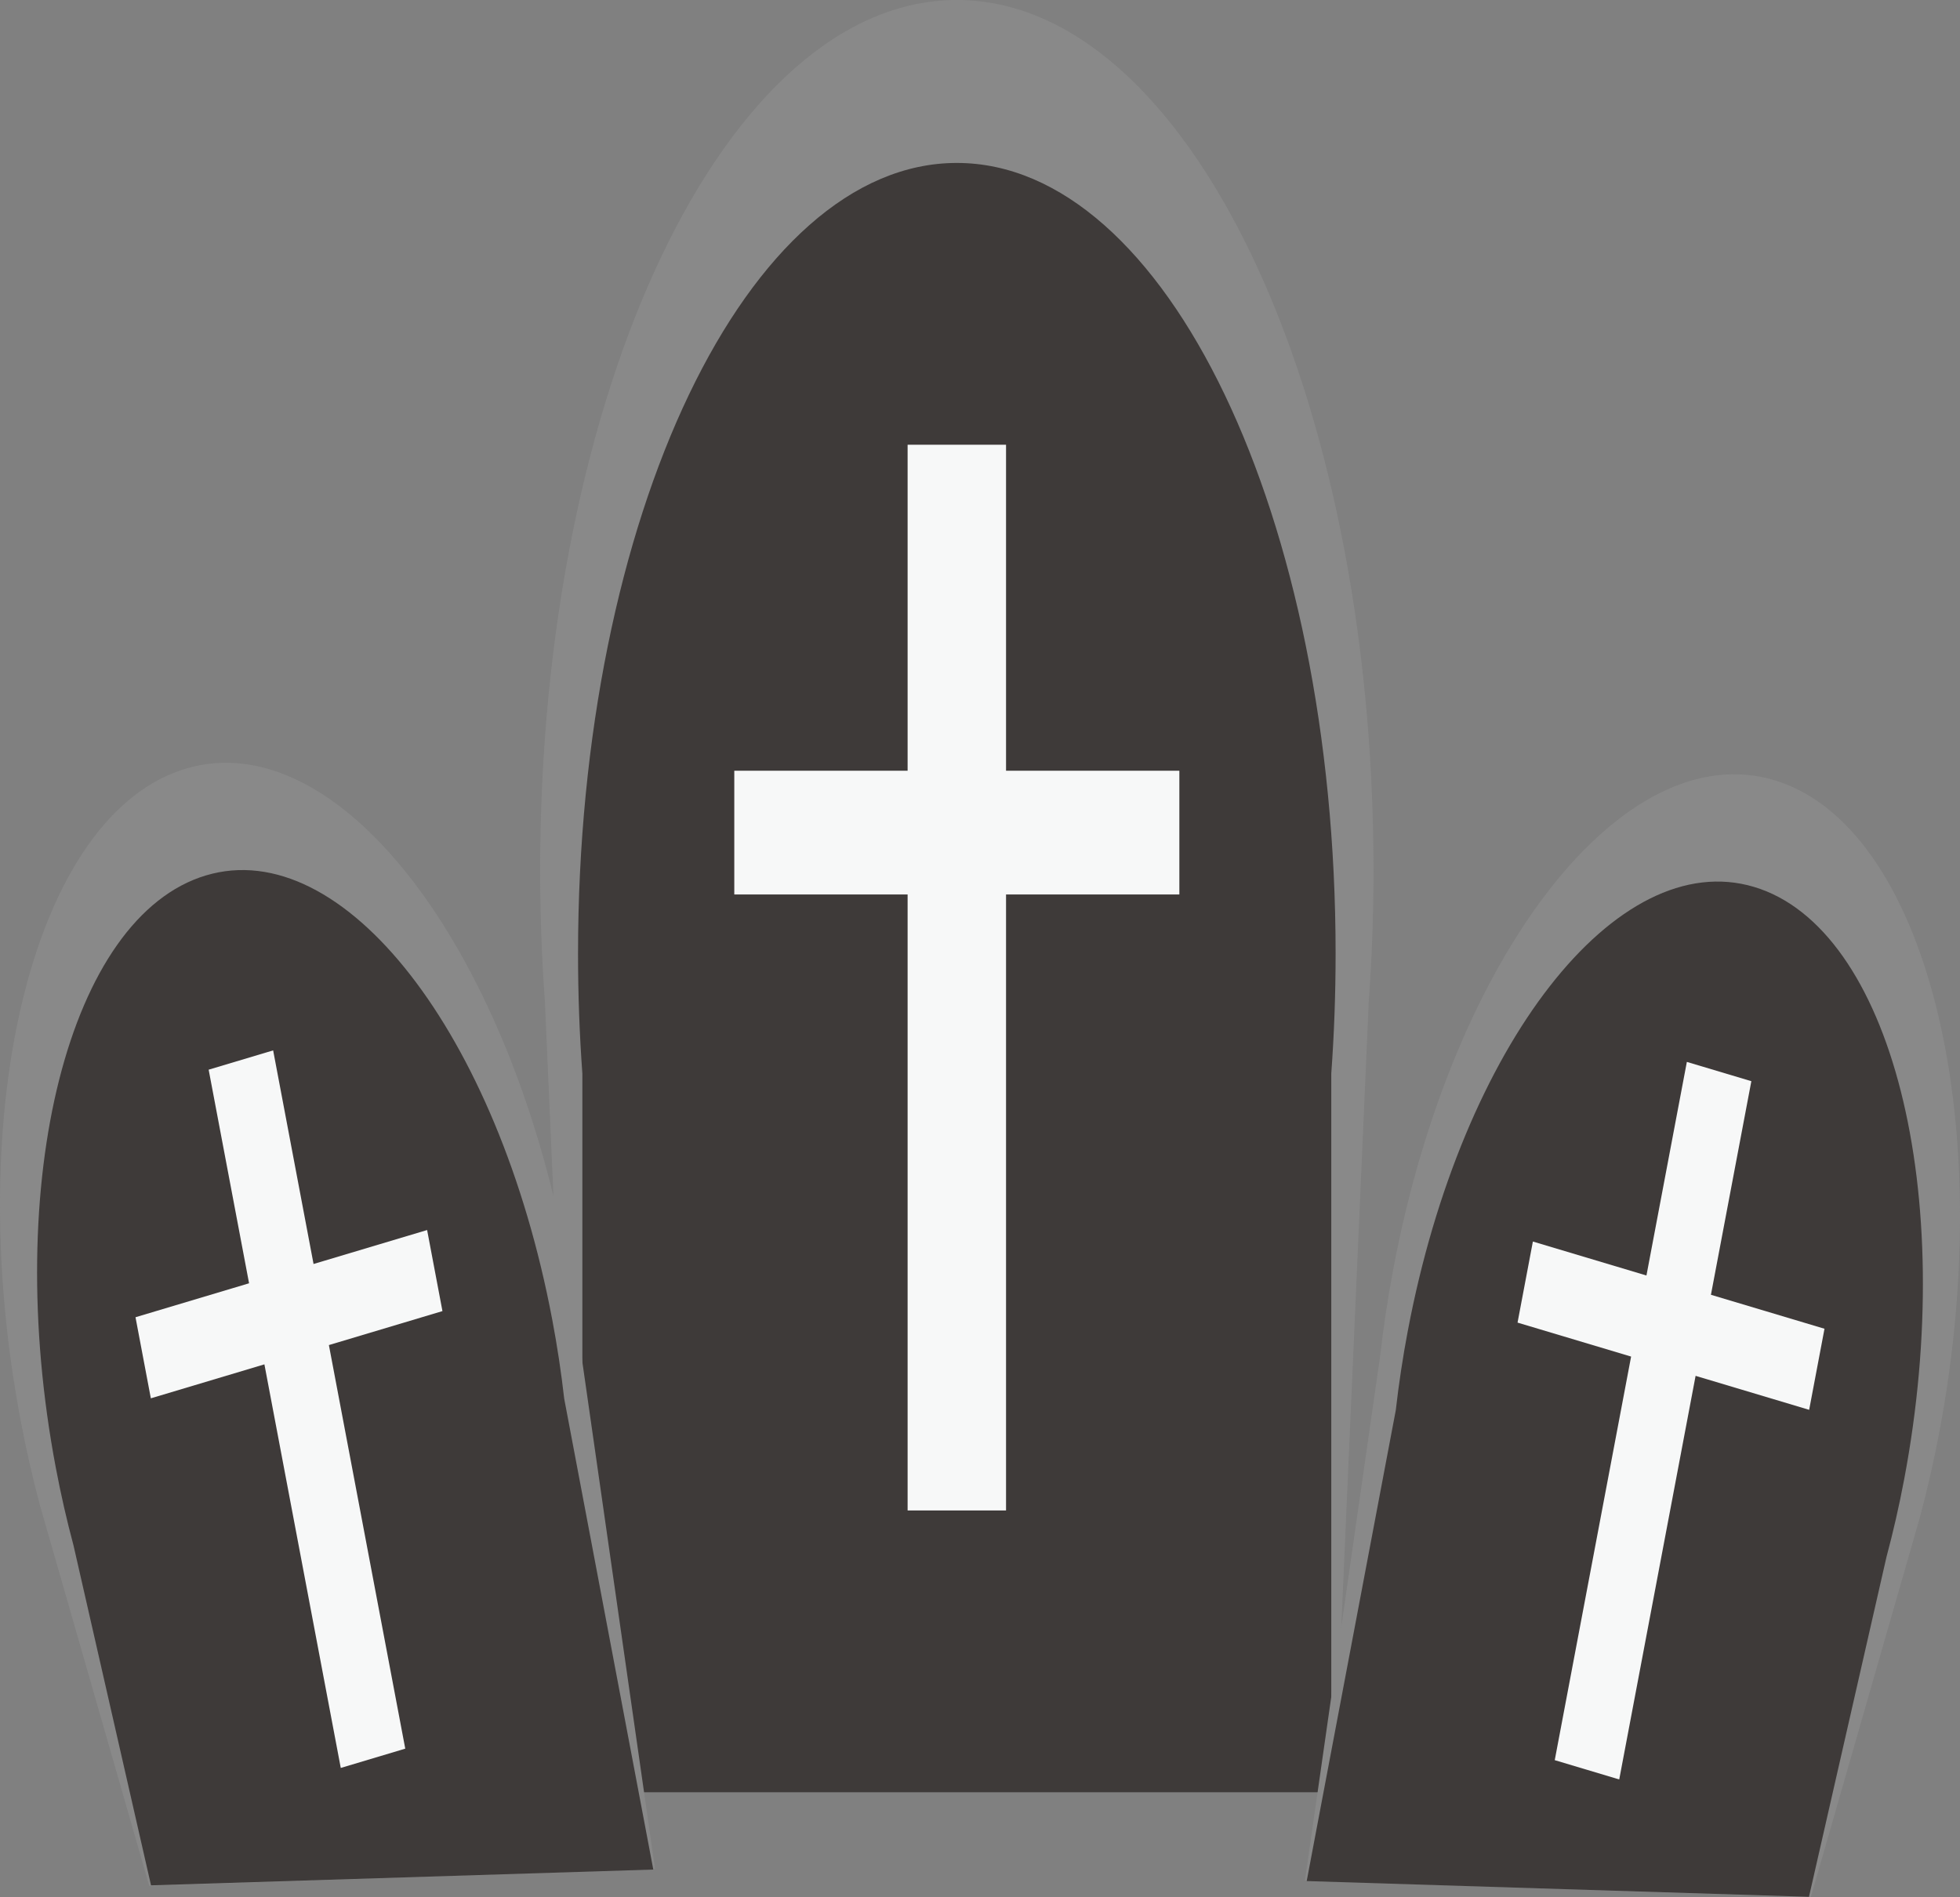 <?xml version="1.0" encoding="UTF-8"?><svg id="_レイヤー_2" xmlns="http://www.w3.org/2000/svg" width="57.386mm" height="55.561mm" viewBox="0 0 162.669 157.496"><rect x="0" y="0" width="162.669" height="157.496" fill="#808080" stroke="none"/><defs><style>.cls-1{fill:#f7f8f8;}.cls-2{fill:#3e3a39;}.cls-3{fill:#898989;}</style></defs><g id="_レイヤー_5"><g><g><path class="cls-3" d="M113.992,72.21C113.992,32.329,98.51,0,79.411,0S44.83,32.329,44.83,72.21c0,3.719,.135,7.371,.395,10.939l2.882,65.621h62.609l2.882-65.62c.26-3.568,.395-7.22,.395-10.939Z"/><path class="cls-2" d="M110.848,79.17c0-36.255-14.075-65.645-31.437-65.645s-31.437,29.39-31.437,65.645c0,3.381,.123,6.701,.359,9.944v59.655h62.156v-59.655c.236-3.243,.359-6.564,.359-9.945Z"/><polygon class="cls-1" points="97.88 63.976 83.496 63.976 83.496 36.916 75.327 36.916 75.327 63.976 60.942 63.976 60.942 74.247 75.327 74.247 75.327 125.378 83.496 125.378 83.496 74.247 97.88 74.247 97.88 63.976"/></g><g><path class="cls-3" d="M47.025,104.338c-4.943-26.129-19.094-44.277-31.608-40.534C2.904,67.547-3.233,91.763,1.71,117.892c.461,2.437,1.002,4.803,1.615,7.09l9.061,31.559,41.981-1.4-6.246-43.559c-.272-2.388-.636-4.808-1.097-7.245Z"/><path class="cls-2" d="M45.828,109.514c-4.494-23.754-17.359-40.252-28.734-36.849S.139,98.082,4.633,121.836c.419,2.215,.911,4.367,1.468,6.445l6.434,28.215,41.685-1.311-7.394-39.085c-.247-2.171-.578-4.371-.997-6.586Z"/><polygon class="cls-1" points="35.448 102.101 26.023 104.92 22.669 87.19 17.317 88.791 20.671 106.521 11.246 109.34 12.519 116.07 21.944 113.25 28.282 146.751 33.634 145.15 27.296 111.65 36.721 108.83 35.448 102.101"/></g><g><path class="cls-3" d="M115.644,105.293c4.943-26.129,19.094-44.277,31.608-40.534,12.513,3.743,18.65,27.959,13.707,54.088-.461,2.437-1.002,4.803-1.615,7.09l-9.061,31.559-41.981-1.4,6.246-43.559c.272-2.388,.636-4.808,1.097-7.245Z"/><path class="cls-2" d="M116.841,110.469c4.494-23.754,17.359-40.252,28.734-36.849,11.376,3.403,16.954,25.417,12.461,49.171-.419,2.215-.911,4.367-1.468,6.445l-6.434,28.215-41.685-1.311,7.394-39.085c.247-2.171,.578-4.371,.997-6.586Z"/><polygon class="cls-1" points="127.221 103.056 136.646 105.875 140 88.145 145.352 89.746 141.998 107.476 151.423 110.295 150.15 117.025 140.725 114.205 134.387 147.706 129.035 146.105 135.373 112.605 125.948 109.785 127.221 103.056"/></g></g></g></svg>